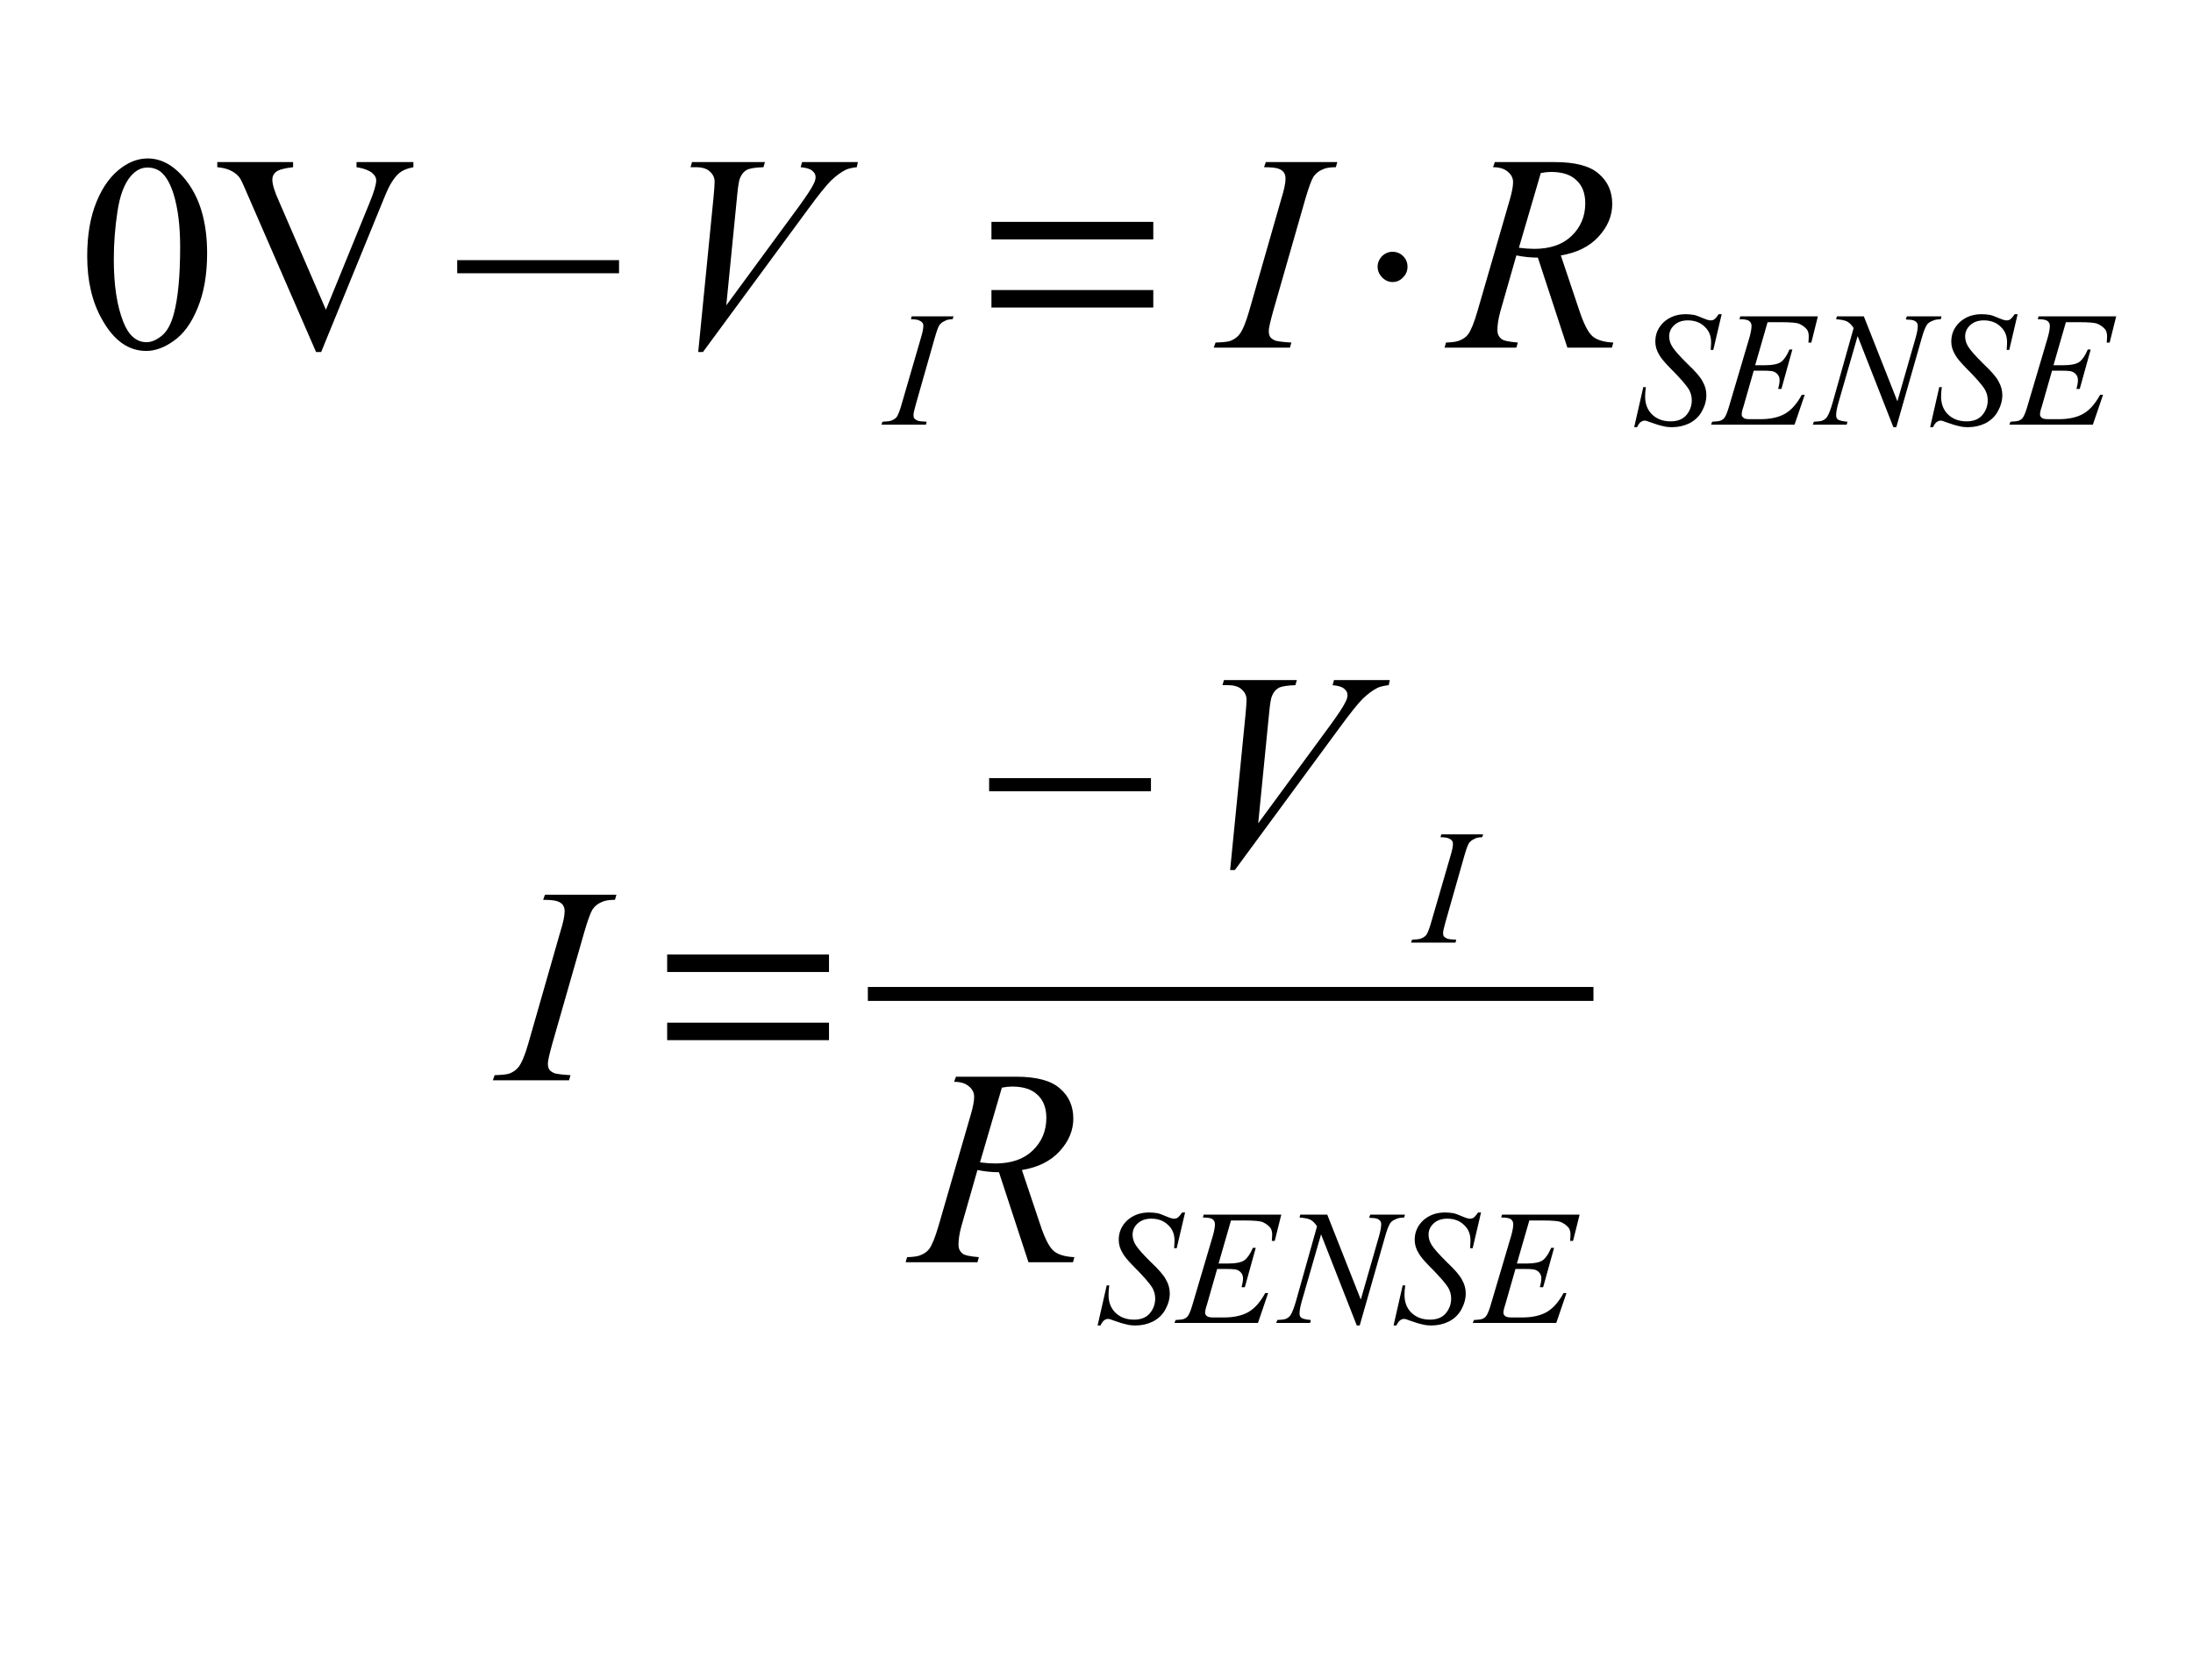 <?xml version="1.0" encoding="UTF-8"?>
<svg xmlns="http://www.w3.org/2000/svg" xmlns:xlink="http://www.w3.org/1999/xlink" width="94pt" height="72pt" viewBox="0 0 94 72" version="1.1">
<defs>
<g>
<symbol overflow="visible" id="glyph0-0">
<path style="stroke:none;" d="M 0.438 -3.922 C 0.438 -4.828 0.57 -5.609 0.844 -6.266 C 1.113 -6.922 1.477 -7.41 1.938 -7.734 C 2.289 -7.984 2.656 -8.109 3.031 -8.109 C 3.633 -8.109 4.18 -7.797 4.672 -7.172 C 5.273 -6.41 5.578 -5.367 5.578 -4.047 C 5.578 -3.129 5.441 -2.348 5.172 -1.703 C 4.91 -1.055 4.57 -0.586 4.156 -0.297 C 3.75 -0.004 3.352 0.141 2.969 0.141 C 2.207 0.141 1.578 -0.305 1.078 -1.203 C 0.648 -1.953 0.438 -2.859 0.438 -3.922 Z M 1.578 -3.781 C 1.578 -2.688 1.711 -1.797 1.984 -1.109 C 2.211 -0.523 2.547 -0.234 2.984 -0.234 C 3.191 -0.234 3.41 -0.328 3.641 -0.516 C 3.867 -0.703 4.039 -1.02 4.156 -1.469 C 4.332 -2.133 4.422 -3.082 4.422 -4.312 C 4.422 -5.219 4.328 -5.973 4.141 -6.578 C 4.004 -7.023 3.82 -7.344 3.594 -7.531 C 3.438 -7.656 3.242 -7.719 3.016 -7.719 C 2.754 -7.719 2.52 -7.598 2.312 -7.359 C 2.031 -7.035 1.836 -6.523 1.734 -5.828 C 1.629 -5.141 1.578 -4.457 1.578 -3.781 Z M 1.578 -3.781 "/>
</symbol>
<symbol overflow="visible" id="glyph0-1">
<path style="stroke:none;" d="M 8.516 -7.953 L 8.516 -7.734 C 8.234 -7.68 8.02 -7.586 7.875 -7.453 C 7.676 -7.266 7.492 -6.973 7.328 -6.578 L 4.562 0.188 L 4.344 0.188 L 1.359 -6.672 C 1.211 -7.023 1.109 -7.238 1.047 -7.312 C 0.941 -7.438 0.816 -7.531 0.672 -7.594 C 0.535 -7.664 0.348 -7.711 0.109 -7.734 L 0.109 -7.953 L 3.359 -7.953 L 3.359 -7.734 C 2.984 -7.691 2.738 -7.625 2.625 -7.531 C 2.52 -7.445 2.469 -7.336 2.469 -7.203 C 2.469 -7.004 2.562 -6.695 2.75 -6.281 L 4.766 -1.625 L 6.641 -6.219 C 6.828 -6.676 6.922 -6.992 6.922 -7.172 C 6.922 -7.285 6.863 -7.391 6.75 -7.484 C 6.633 -7.586 6.441 -7.664 6.172 -7.719 C 6.148 -7.719 6.117 -7.723 6.078 -7.734 L 6.078 -7.953 Z M 8.516 -7.953 "/>
</symbol>
<symbol overflow="visible" id="glyph1-0">
<path style="stroke:none;" d="M 1.297 -3.188 L 1.297 -3.75 L 8.234 -3.75 L 8.234 -3.188 Z M 1.297 -3.188 "/>
</symbol>
<symbol overflow="visible" id="glyph1-1">
<path style="stroke:none;" d="M 1.297 -1.719 L 1.297 -2.469 L 8.234 -2.469 L 8.234 -1.719 Z M 1.297 -4.641 L 1.297 -5.391 L 8.234 -5.391 L 8.234 -4.641 Z M 1.297 -4.641 "/>
</symbol>
<symbol overflow="visible" id="glyph1-2">
<path style="stroke:none;" d="M 2.938 -3.016 C 2.812 -3.148 2.75 -3.301 2.75 -3.469 C 2.75 -3.633 2.812 -3.785 2.938 -3.922 C 3.07 -4.047 3.223 -4.109 3.391 -4.109 C 3.566 -4.109 3.719 -4.047 3.844 -3.922 C 3.969 -3.797 4.031 -3.645 4.031 -3.469 C 4.031 -3.289 3.969 -3.141 3.844 -3.016 C 3.719 -2.879 3.566 -2.812 3.391 -2.812 C 3.223 -2.812 3.07 -2.879 2.938 -3.016 Z M 2.938 -3.016 "/>
</symbol>
<symbol overflow="visible" id="glyph2-0">
<path style="stroke:none;" d="M 1.828 0.188 L 2.484 -6.438 C 2.516 -6.77 2.531 -6.992 2.531 -7.109 C 2.531 -7.285 2.461 -7.43 2.328 -7.547 C 2.203 -7.672 2 -7.734 1.719 -7.734 L 1.5 -7.734 L 1.562 -7.953 L 4.688 -7.953 L 4.625 -7.734 C 4.289 -7.723 4.055 -7.688 3.922 -7.625 C 3.797 -7.562 3.695 -7.445 3.625 -7.281 C 3.582 -7.195 3.539 -6.953 3.5 -6.547 L 3.031 -1.812 L 6.141 -6.047 C 6.473 -6.504 6.68 -6.82 6.766 -7 C 6.828 -7.113 6.859 -7.219 6.859 -7.312 C 6.859 -7.414 6.812 -7.504 6.719 -7.578 C 6.633 -7.66 6.469 -7.711 6.219 -7.734 L 6.281 -7.953 L 8.672 -7.953 L 8.625 -7.734 C 8.426 -7.711 8.27 -7.676 8.156 -7.625 C 7.945 -7.52 7.734 -7.363 7.516 -7.156 C 7.305 -6.945 6.973 -6.531 6.516 -5.906 L 2.031 0.188 Z M 1.828 0.188 "/>
</symbol>
<symbol overflow="visible" id="glyph2-1">
<path style="stroke:none;" d="M 2.953 -0.219 L 2.891 0 L -0.375 0 L -0.297 -0.219 C 0.035 -0.227 0.254 -0.254 0.359 -0.297 C 0.523 -0.367 0.648 -0.461 0.734 -0.578 C 0.867 -0.754 1.004 -1.082 1.141 -1.562 L 2.516 -6.359 C 2.641 -6.754 2.703 -7.051 2.703 -7.25 C 2.703 -7.352 2.676 -7.441 2.625 -7.516 C 2.57 -7.586 2.492 -7.641 2.391 -7.672 C 2.285 -7.711 2.082 -7.734 1.781 -7.734 L 1.859 -7.953 L 4.922 -7.953 L 4.859 -7.734 C 4.609 -7.734 4.422 -7.703 4.297 -7.641 C 4.117 -7.566 3.984 -7.457 3.891 -7.312 C 3.805 -7.164 3.691 -6.848 3.547 -6.359 L 2.172 -1.562 C 2.047 -1.113 1.984 -0.832 1.984 -0.719 C 1.984 -0.613 2.004 -0.523 2.047 -0.453 C 2.098 -0.391 2.176 -0.336 2.281 -0.297 C 2.395 -0.266 2.617 -0.238 2.953 -0.219 Z M 2.953 -0.219 "/>
</symbol>
<symbol overflow="visible" id="glyph2-2">
<path style="stroke:none;" d="M 4.984 0 L 3.719 -3.859 C 3.414 -3.859 3.109 -3.891 2.797 -3.953 L 2.109 -1.547 C 2.023 -1.234 1.984 -0.969 1.984 -0.75 C 1.984 -0.594 2.039 -0.469 2.156 -0.375 C 2.238 -0.301 2.473 -0.25 2.859 -0.219 L 2.797 0 L -0.281 0 L -0.219 -0.219 C 0.07 -0.227 0.27 -0.258 0.375 -0.312 C 0.531 -0.375 0.648 -0.461 0.734 -0.578 C 0.859 -0.754 0.988 -1.078 1.125 -1.547 L 2.516 -6.344 C 2.609 -6.664 2.656 -6.914 2.656 -7.094 C 2.656 -7.27 2.578 -7.422 2.422 -7.547 C 2.273 -7.672 2.066 -7.734 1.797 -7.734 L 1.875 -7.953 L 4.453 -7.953 C 5.328 -7.953 5.953 -7.785 6.328 -7.453 C 6.711 -7.129 6.906 -6.695 6.906 -6.156 C 6.906 -5.645 6.707 -5.176 6.312 -4.75 C 5.926 -4.332 5.391 -4.066 4.703 -3.953 L 5.484 -1.625 C 5.672 -1.051 5.859 -0.676 6.047 -0.5 C 6.234 -0.332 6.535 -0.238 6.953 -0.219 L 6.891 0 Z M 2.906 -4.281 C 3.156 -4.25 3.375 -4.234 3.562 -4.234 C 4.238 -4.234 4.77 -4.414 5.156 -4.781 C 5.551 -5.156 5.75 -5.625 5.75 -6.188 C 5.75 -6.613 5.625 -6.941 5.375 -7.172 C 5.133 -7.41 4.77 -7.531 4.281 -7.531 C 4.156 -7.531 4.008 -7.516 3.844 -7.484 Z M 2.906 -4.281 "/>
</symbol>
<symbol overflow="visible" id="glyph3-0">
<path style="stroke:none;" d="M 1.719 -0.125 L 1.688 0 L -0.219 0 L -0.172 -0.125 C 0.016 -0.133 0.141 -0.148 0.203 -0.172 C 0.305 -0.211 0.383 -0.266 0.438 -0.328 C 0.508 -0.441 0.582 -0.633 0.656 -0.906 L 1.469 -3.703 C 1.539 -3.93 1.578 -4.109 1.578 -4.234 C 1.578 -4.297 1.562 -4.344 1.531 -4.375 C 1.5 -4.414 1.453 -4.445 1.391 -4.469 C 1.328 -4.5 1.211 -4.516 1.047 -4.516 L 1.078 -4.641 L 2.875 -4.641 L 2.828 -4.516 C 2.68 -4.516 2.578 -4.492 2.516 -4.453 C 2.41 -4.41 2.328 -4.348 2.266 -4.266 C 2.211 -4.18 2.145 -3.992 2.062 -3.703 L 1.266 -0.906 C 1.191 -0.645 1.156 -0.484 1.156 -0.422 C 1.156 -0.359 1.164 -0.305 1.188 -0.266 C 1.219 -0.234 1.266 -0.203 1.328 -0.172 C 1.391 -0.148 1.52 -0.133 1.719 -0.125 Z M 1.719 -0.125 "/>
</symbol>
<symbol overflow="visible" id="glyph3-1">
<path style="stroke:none;" d="M 0.047 0.109 L 0.438 -1.609 L 0.547 -1.609 C 0.523 -1.441 0.516 -1.305 0.516 -1.203 C 0.516 -0.891 0.613 -0.633 0.812 -0.438 C 1.02 -0.238 1.285 -0.141 1.609 -0.141 C 1.898 -0.141 2.125 -0.227 2.281 -0.406 C 2.438 -0.594 2.516 -0.805 2.516 -1.047 C 2.516 -1.203 2.477 -1.348 2.406 -1.484 C 2.301 -1.672 2.016 -2 1.547 -2.469 C 1.328 -2.695 1.188 -2.867 1.125 -2.984 C 1.008 -3.172 0.953 -3.363 0.953 -3.562 C 0.953 -3.883 1.07 -4.16 1.312 -4.391 C 1.562 -4.617 1.875 -4.734 2.25 -4.734 C 2.375 -4.734 2.492 -4.723 2.609 -4.703 C 2.68 -4.691 2.812 -4.645 3 -4.562 C 3.133 -4.508 3.207 -4.484 3.219 -4.484 C 3.25 -4.473 3.285 -4.469 3.328 -4.469 C 3.391 -4.469 3.441 -4.484 3.484 -4.516 C 3.535 -4.555 3.598 -4.629 3.672 -4.734 L 3.797 -4.734 L 3.438 -3.203 L 3.328 -3.203 C 3.336 -3.336 3.344 -3.445 3.344 -3.531 C 3.344 -3.812 3.25 -4.035 3.062 -4.203 C 2.883 -4.379 2.645 -4.469 2.344 -4.469 C 2.102 -4.469 1.91 -4.398 1.766 -4.266 C 1.617 -4.129 1.547 -3.969 1.547 -3.781 C 1.547 -3.625 1.594 -3.473 1.688 -3.328 C 1.781 -3.18 1.992 -2.941 2.328 -2.609 C 2.672 -2.285 2.891 -2.031 2.984 -1.844 C 3.086 -1.664 3.141 -1.473 3.141 -1.266 C 3.141 -1.035 3.078 -0.805 2.953 -0.578 C 2.836 -0.359 2.66 -0.188 2.422 -0.062 C 2.191 0.051 1.941 0.109 1.672 0.109 C 1.523 0.109 1.395 0.094 1.281 0.062 C 1.164 0.039 0.977 -0.016 0.719 -0.109 C 0.625 -0.148 0.551 -0.172 0.5 -0.172 C 0.363 -0.172 0.254 -0.078 0.172 0.109 Z M 0.047 0.109 "/>
</symbol>
<symbol overflow="visible" id="glyph3-2">
<path style="stroke:none;" d="M 2.266 -4.391 L 1.734 -2.547 L 2.172 -2.547 C 2.484 -2.547 2.707 -2.594 2.844 -2.688 C 2.977 -2.789 3.098 -2.969 3.203 -3.219 L 3.328 -3.219 L 2.859 -1.531 L 2.719 -1.531 C 2.758 -1.676 2.781 -1.801 2.781 -1.906 C 2.781 -2 2.758 -2.07 2.719 -2.125 C 2.676 -2.188 2.617 -2.234 2.547 -2.266 C 2.484 -2.297 2.336 -2.312 2.109 -2.312 L 1.672 -2.312 L 1.234 -0.781 C 1.18 -0.625 1.156 -0.508 1.156 -0.438 C 1.156 -0.375 1.188 -0.32 1.25 -0.281 C 1.289 -0.25 1.383 -0.234 1.531 -0.234 L 1.953 -0.234 C 2.391 -0.234 2.742 -0.312 3.016 -0.469 C 3.285 -0.625 3.523 -0.895 3.734 -1.281 L 3.859 -1.281 L 3.422 0 L -0.156 0 L -0.109 -0.125 C 0.066 -0.133 0.188 -0.148 0.25 -0.172 C 0.344 -0.211 0.406 -0.266 0.438 -0.328 C 0.5 -0.422 0.57 -0.617 0.656 -0.922 L 1.484 -3.719 C 1.547 -3.938 1.578 -4.109 1.578 -4.234 C 1.578 -4.316 1.547 -4.383 1.484 -4.438 C 1.422 -4.488 1.301 -4.516 1.125 -4.516 L 1.062 -4.516 L 1.094 -4.641 L 4.422 -4.641 L 4.141 -3.516 L 4.016 -3.516 C 4.023 -3.617 4.031 -3.707 4.031 -3.781 C 4.031 -3.906 4.004 -4.004 3.953 -4.078 C 3.867 -4.18 3.754 -4.266 3.609 -4.328 C 3.504 -4.367 3.254 -4.391 2.859 -4.391 Z M 2.266 -4.391 "/>
</symbol>
<symbol overflow="visible" id="glyph3-3">
<path style="stroke:none;" d="M 2 -4.641 L 3.438 -1 L 4.219 -3.719 C 4.281 -3.938 4.312 -4.109 4.312 -4.234 C 4.312 -4.316 4.281 -4.379 4.219 -4.422 C 4.156 -4.473 4.047 -4.5 3.891 -4.5 C 3.859 -4.5 3.828 -4.504 3.797 -4.516 L 3.844 -4.641 L 5.328 -4.641 L 5.297 -4.516 C 5.141 -4.516 5.023 -4.492 4.953 -4.453 C 4.836 -4.41 4.754 -4.352 4.703 -4.281 C 4.629 -4.164 4.555 -3.977 4.484 -3.719 L 3.391 0.109 L 3.266 0.109 L 1.734 -3.797 L 0.906 -0.922 C 0.844 -0.703 0.812 -0.531 0.812 -0.406 C 0.812 -0.32 0.836 -0.258 0.891 -0.219 C 0.953 -0.176 1.086 -0.145 1.297 -0.125 L 1.266 0 L -0.188 0 L -0.141 -0.125 C 0.035 -0.133 0.156 -0.148 0.219 -0.172 C 0.312 -0.211 0.379 -0.266 0.422 -0.328 C 0.492 -0.43 0.57 -0.629 0.656 -0.922 L 1.562 -4.141 C 1.477 -4.273 1.383 -4.367 1.281 -4.422 C 1.176 -4.473 1.02 -4.504 0.812 -4.516 L 0.844 -4.641 Z M 2 -4.641 "/>
</symbol>
</g>
<clipPath id="clip1">
  <path d="M 0 19.602 L 94.199 19.602 L 94.199 4.602 L 0 4.602 Z M 0 19.602 "/>
</clipPath>
<clipPath id="clip2">
  <path d="M 17.5 58.5 L 71.898 58.5 L 71.898 26.699 L 17.5 26.699 Z M 17.5 58.5 "/>
</clipPath>
</defs>
<g id="surface1">
<g clip-path="url(#clip1)" clip-rule="evenodd">
<g style="fill:rgb(0%,0%,0%);fill-opacity:1;">
  <use xlink:href="#glyph0-0" x="3.3" y="14.9"/>
</g>
<g style="fill:rgb(0%,0%,0%);fill-opacity:1;">
  <use xlink:href="#glyph0-1" x="9.204" y="14.9"/>
</g>
<g style="fill:rgb(0%,0%,0%);fill-opacity:1;">
  <use xlink:href="#glyph1-0" x="18.3" y="14.9"/>
</g>
<g style="fill:rgb(0%,0%,0%);fill-opacity:1;">
  <use xlink:href="#glyph2-0" x="28.1" y="14.9"/>
</g>
<g style="fill:rgb(0%,0%,0%);fill-opacity:1;">
  <use xlink:href="#glyph3-0" x="38" y="18.2"/>
</g>
<g style="fill:rgb(0%,0%,0%);fill-opacity:1;">
  <use xlink:href="#glyph1-1" x="41.2" y="14.9"/>
</g>
<g style="fill:rgb(0%,0%,0%);fill-opacity:1;">
  <use xlink:href="#glyph2-1" x="52.4" y="14.9"/>
</g>
<g style="fill:rgb(0%,0%,0%);fill-opacity:1;">
  <use xlink:href="#glyph1-2" x="56.3" y="14.9"/>
</g>
<g style="fill:rgb(0%,0%,0%);fill-opacity:1;">
  <use xlink:href="#glyph2-2" x="62.2" y="14.9"/>
</g>
<g style="fill:rgb(0%,0%,0%);fill-opacity:1;">
  <use xlink:href="#glyph3-1" x="70" y="18.2"/>
</g>
<g style="fill:rgb(0%,0%,0%);fill-opacity:1;">
  <use xlink:href="#glyph3-2" x="73.499" y="18.2"/>
  <use xlink:href="#glyph3-3" x="77.891" y="18.2"/>
  <use xlink:href="#glyph3-1" x="82.686" y="18.2"/>
  <use xlink:href="#glyph3-2" x="86.286" y="18.2"/>
</g>
</g>
<g clip-path="url(#clip2)" clip-rule="evenodd">
<g style="fill:rgb(0%,0%,0%);fill-opacity:1;">
  <use xlink:href="#glyph2-1" x="21.5" y="46.3"/>
</g>
<g style="fill:rgb(0%,0%,0%);fill-opacity:1;">
  <use xlink:href="#glyph1-1" x="27.3" y="46.3"/>
</g>
<g style="fill:rgb(0%,0%,0%);fill-opacity:1;">
  <use xlink:href="#glyph1-0" x="41.1" y="37.1"/>
</g>
<g style="fill:rgb(0%,0%,0%);fill-opacity:1;">
  <use xlink:href="#glyph2-0" x="50.9" y="37.1"/>
</g>
<g style="fill:rgb(0%,0%,0%);fill-opacity:1;">
  <use xlink:href="#glyph3-0" x="60.7" y="40.4"/>
</g>
<path style=" stroke:none;fill-rule:evenodd;fill:rgb(0%,0%,0%);fill-opacity:1;" d="M 37.199 42.301 L 68.301 42.301 L 68.301 42.898 L 37.199 42.898 Z M 37.199 42.301 "/>
<g style="fill:rgb(0%,0%,0%);fill-opacity:1;">
  <use xlink:href="#glyph2-2" x="39.1" y="54.1"/>
</g>
<g style="fill:rgb(0%,0%,0%);fill-opacity:1;">
  <use xlink:href="#glyph3-1" x="47" y="56.7"/>
</g>
<g style="fill:rgb(0%,0%,0%);fill-opacity:1;">
  <use xlink:href="#glyph3-2" x="50.499" y="56.7"/>
  <use xlink:href="#glyph3-3" x="54.891" y="56.7"/>
  <use xlink:href="#glyph3-1" x="59.686" y="56.7"/>
  <use xlink:href="#glyph3-2" x="63.286" y="56.7"/>
</g>
</g>
</g>
</svg>
